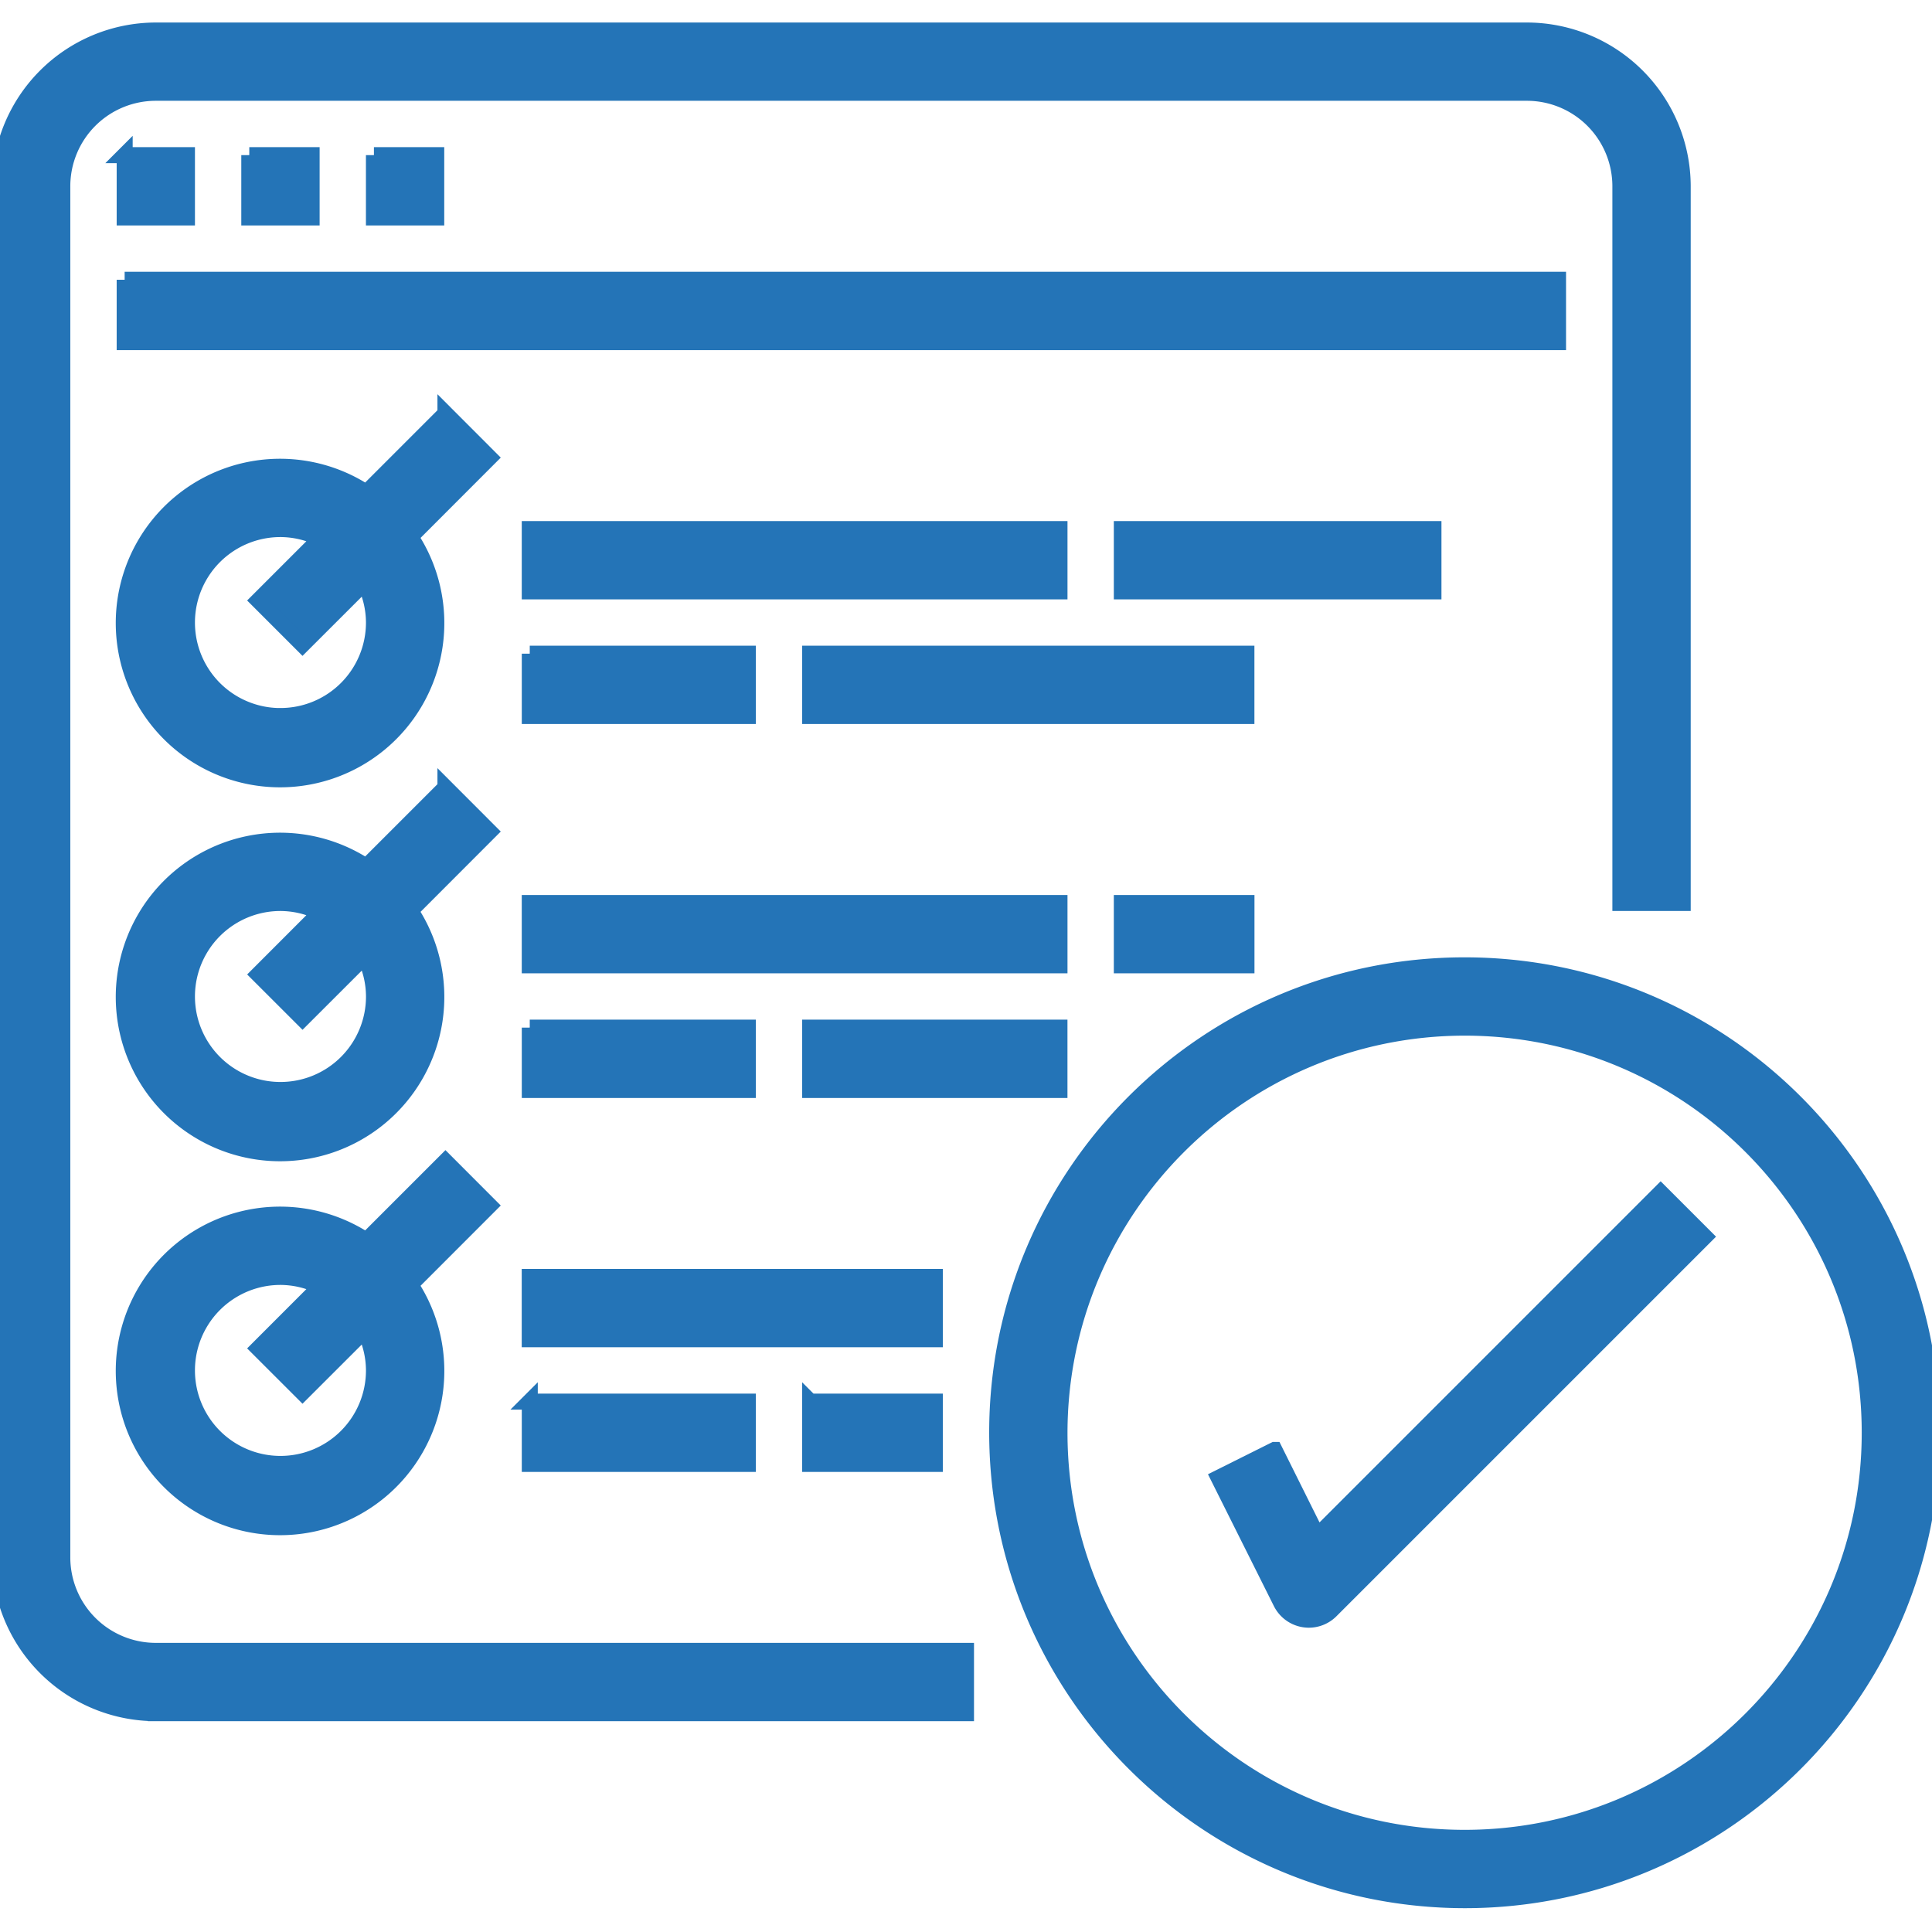 <svg width="64" height="64" fill="none" xmlns="http://www.w3.org/2000/svg"><g clip-path="url(#clip0)" fill="#2474B7" stroke="#2474B7" stroke-width=".53"><path d="M5.161 56.752H32v-2.065H5.161a3.097 3.097 0 01-3.097-3.096V6.17a3.097 3.097 0 013.097-3.096h45.42a3.096 3.096 0 013.096 3.096v23.742h2.065V6.171a5.167 5.167 0 00-5.161-5.16H5.16A5.168 5.168 0 000 6.17v45.42a5.168 5.168 0 005.161 5.161z"/><path d="M4.129 5.14h2.064v2.064H4.13V5.139zm4.129 0h2.065v2.064H8.258V5.139zm4.129 0h2.064v2.064h-2.064V5.139zM4.129 9.268h47.483v2.065H4.13V9.268zM14.756 13.7l-2.622 2.622a5.177 5.177 0 101.46 1.46l2.62-2.623-1.458-1.46zM9.29 23.72a3.097 3.097 0 010-6.194c.461.002.914.108 1.327.31l-2.056 2.056 1.46 1.46 2.057-2.055c.202.413.308.866.31 1.326a3.096 3.096 0 01-3.098 3.096zm8.259-6.194h17.548v2.065H17.549v-2.065zm0 4.129h7.225v2.064H17.55v-2.064zm9.289 0h14.451v2.064H26.838v-2.064zm10.324-4.129h10.323v2.065H37.162v-2.065zm-22.406 8.561l-2.622 2.622a5.177 5.177 0 101.46 1.46l2.62-2.623-1.458-1.46zM9.29 36.107a3.097 3.097 0 010-6.194c.461.002.914.108 1.327.31L8.562 32.28l1.46 1.459 2.057-2.055c.202.413.308.866.31 1.326a3.097 3.097 0 01-3.098 3.097zm8.259-6.194h17.548v2.065H17.549v-2.065zm0 4.129h7.225v2.065H17.55v-2.065zm9.289 0h8.258v2.065h-8.258v-2.065zm10.324-4.129h4.129v2.065h-4.129v-2.065zm-22.406 8.561l-2.622 2.622a5.177 5.177 0 101.46 1.46l2.62-2.622-1.458-1.46zM9.29 48.494a3.097 3.097 0 010-6.194c.461.002.914.108 1.327.31l-2.056 2.057 1.46 1.459 2.057-2.055c.202.413.308.866.31 1.326a3.097 3.097 0 01-3.098 3.097zm8.259-6.194h13.419v2.065h-13.42V42.3zm0 4.13h7.225v2.064H17.55v-2.065zm9.289 0h4.129v2.064h-4.13v-2.065zm21.679 16.516c8.552 0 15.484-6.933 15.484-15.484 0-8.552-6.932-15.484-15.484-15.484S33.033 38.91 33.033 47.462c.01 8.547 6.937 15.473 15.484 15.484zm0-28.904c7.411 0 13.42 6.008 13.42 13.42 0 7.411-6.009 13.419-13.42 13.419s-13.42-6.008-13.42-13.42c.01-7.407 6.012-13.41 13.42-13.419z"/><path d="M42.219 48.032l-1.848.923 2.065 4.13a1.032 1.032 0 00.918.57c.274 0 .536-.108.73-.302l12.387-12.387-1.46-1.46L43.638 50.88l-1.418-2.848z"/></g><defs><clipPath id="clip0"><path fill="#fff" d="M0 0h64v64H0z"/></clipPath></defs></svg>